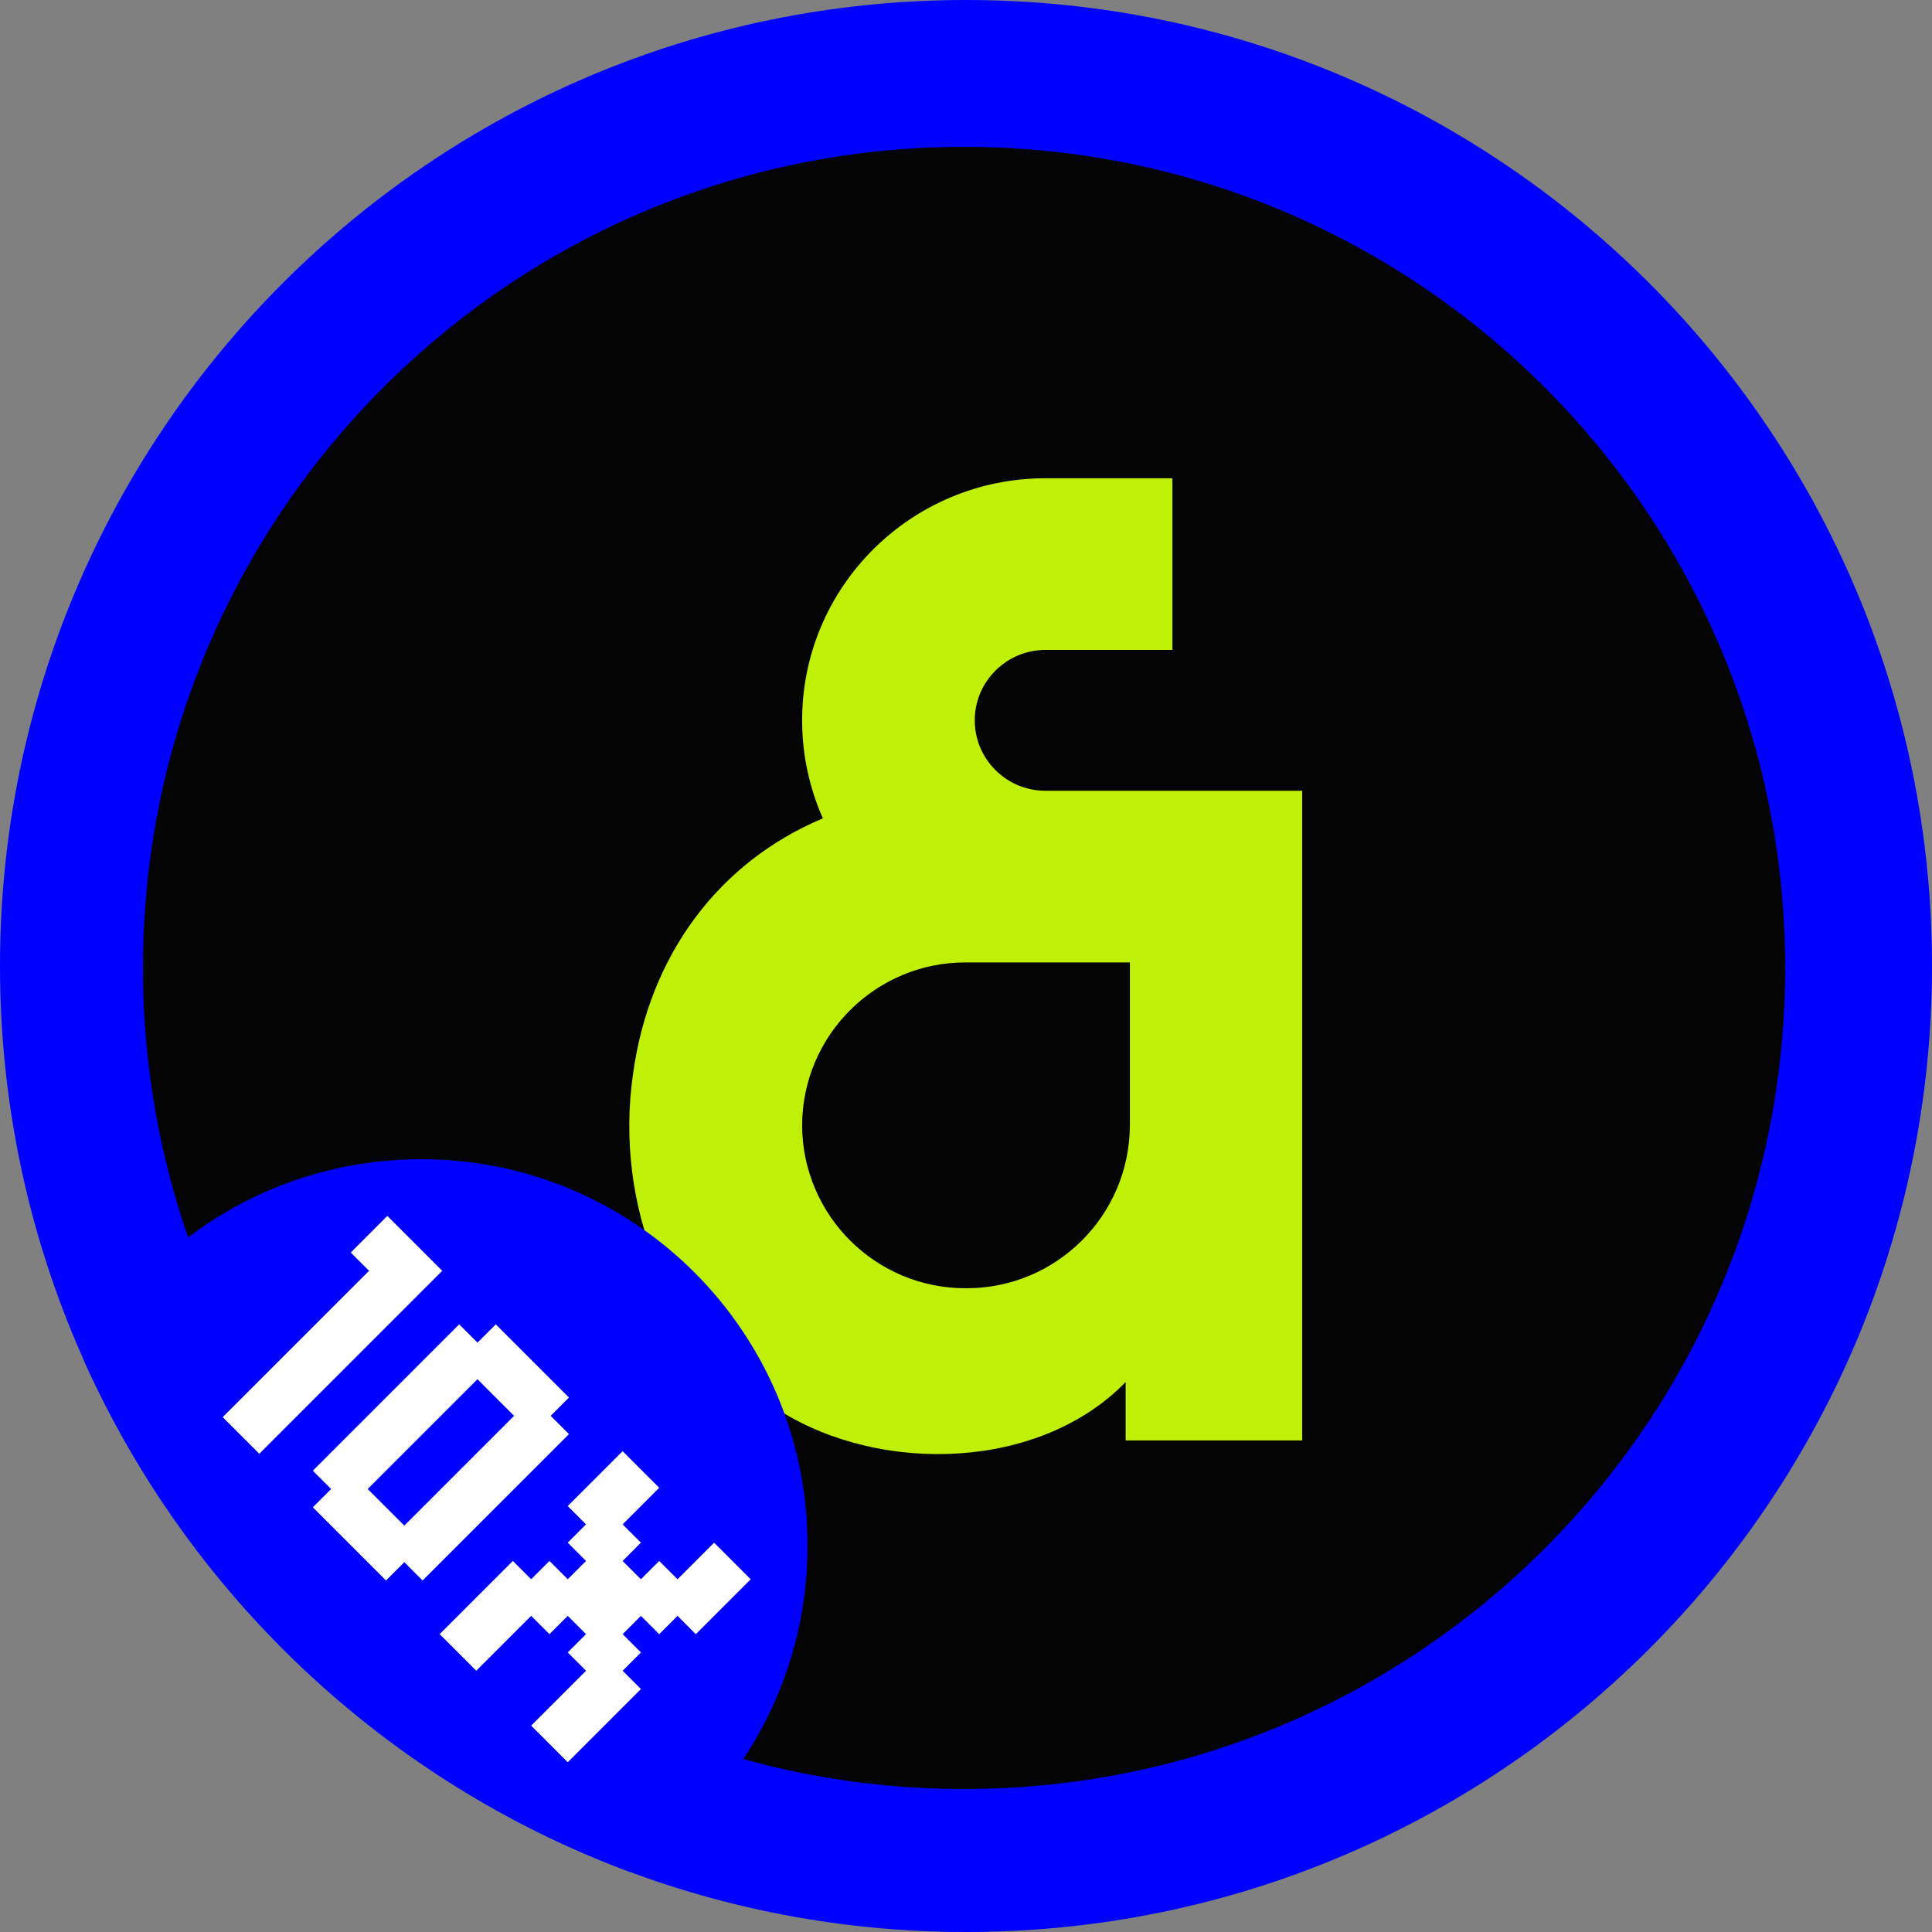 <svg width="500" height="500" viewBox="0 0 500 500" fill="none" xmlns="http://www.w3.org/2000/svg">
<rect x="0" y="0" width="500" height="500" fill="#808080" stroke="none"/>
<g clip-path="url(#clip0_11_2546)">
<circle cx="250" cy="250" r="215" fill="white"/>
<g clip-path="url(#clip1_11_2546)">
<path d="M250 465C368.741 465 465 368.741 465 250C465 131.259 368.741 35 250 35C131.259 35 35 131.259 35 250C35 368.741 131.259 465 250 465Z" fill="#040404"/>
<path d="M252.267 186.424C252.267 176.346 260.498 168.199 270.576 168.199H303.414V123.771H270.576C235.806 123.771 207.588 151.822 207.588 186.424C207.588 195.41 209.519 204.061 212.963 211.787C185.92 223.125 168.031 247.313 163.832 277.883C158.961 311.393 172.482 347.59 201.877 365.143C228.164 381.604 269.148 380.512 291.32 357.668V372.785H337.008V204.648H270.576C260.498 204.648 252.267 196.502 252.267 186.424ZM292.412 249.076V291.236C292.328 314.584 273.348 333.48 250 333.396C226.652 333.48 207.672 314.584 207.588 291.236C207.672 267.889 226.652 248.992 250 249.076H292.412Z" fill="#BFF007"/>
</g>
<path d="M250 0C388.071 0 500 111.929 500 250C500 388.071 388.071 500 250 500C111.929 500 0 388.071 0 250C0 111.929 111.929 0 250 0ZM249.5 38C132.139 38 37 133.139 37 250.5C37 367.861 132.139 463 249.5 463C366.861 463 462 367.861 462 250.5C462 133.139 366.861 38 249.5 38Z" fill="#0000FF"/>
<path d="M109 300C164.228 300 209 344.772 209 400C209 435.449 190.554 466.589 162.737 484.348C99.704 460.867 48.698 412.683 21.492 351.566C38.549 320.815 71.343 300 109 300Z" fill="#0000FF"/>
<path d="M71.838 362.031L76.573 366.766L71.838 371.501L67.103 366.766L71.838 362.031ZM67.103 366.766L71.838 371.501L67.103 376.236L62.368 371.501L67.103 366.766ZM62.368 362.031L67.103 366.766L62.368 371.501L57.633 366.766L62.368 362.031ZM67.103 357.296L71.838 362.031L67.103 366.766L62.368 362.031L67.103 357.296ZM71.838 352.561L76.573 357.296L71.838 362.031L67.103 357.296L71.838 352.561ZM76.573 347.826L81.308 352.561L76.573 357.296L71.838 352.561L76.573 347.826ZM81.308 343.09L86.043 347.826L81.308 352.561L76.573 347.826L81.308 343.09ZM86.043 338.355L90.778 343.09L86.043 347.826L81.308 343.09L86.043 338.355ZM90.778 333.62L95.513 338.355L90.778 343.09L86.043 338.355L90.778 333.62ZM95.513 328.885L100.249 333.62L95.513 338.355L90.778 333.62L95.513 328.885ZM95.513 338.355L100.249 343.09L95.513 347.826L90.778 343.09L95.513 338.355ZM90.778 343.09L95.513 347.826L90.778 352.561L86.043 347.826L90.778 343.09ZM86.043 347.826L90.778 352.561L86.043 357.296L81.308 352.561L86.043 347.826ZM81.308 352.561L86.043 357.296L81.308 362.031L76.573 357.296L81.308 352.561ZM76.573 357.296L81.308 362.031L76.573 366.766L71.838 362.031L76.573 357.296ZM100.249 333.62L104.984 338.355L100.249 343.09L95.513 338.355L100.249 333.62ZM104.984 328.885L109.719 333.62L104.984 338.355L100.249 333.62L104.984 328.885ZM104.984 319.415L109.719 324.15L104.984 328.885L100.249 324.15L104.984 319.415ZM109.719 324.15L114.454 328.885L109.719 333.62L104.984 328.885L109.719 324.15ZM100.249 324.15L104.984 328.885L100.249 333.62L95.513 328.885L100.249 324.15ZM100.249 314.68L104.984 319.415L100.249 324.15L95.513 319.415L100.249 314.68ZM95.513 319.415L100.249 324.15L95.513 328.885L90.778 324.15L95.513 319.415Z" fill="white"/>
<path d="M133.042 347.473L137.777 352.208L133.042 356.943L128.306 352.208L133.042 347.473ZM128.306 342.738L133.042 347.473L128.306 352.208L123.571 347.473L128.306 342.738ZM123.571 347.473L128.306 352.208L123.571 356.943L118.836 352.208L123.571 347.473ZM128.306 352.208L133.042 356.943L128.306 361.678L123.571 356.943L128.306 352.208ZM133.042 356.943L137.777 361.678L133.042 366.413L128.306 361.678L133.042 356.943ZM137.777 352.208L142.512 356.943L137.777 361.678L133.042 356.943L137.777 352.208ZM142.512 356.943L147.247 361.678L142.512 366.413L137.777 361.678L142.512 356.943ZM142.512 366.413L147.247 371.148L142.512 375.883L137.777 371.148L142.512 366.413ZM137.777 361.678L142.512 366.413L137.777 371.148L133.042 366.413L137.777 361.678ZM137.777 371.148L142.512 375.883L137.777 380.619L133.042 375.883L137.777 371.148ZM109.366 399.559L114.101 404.294L109.366 409.029L104.631 404.294L109.366 399.559ZM114.101 394.824L118.836 399.559L114.101 404.294L109.366 399.559L114.101 394.824ZM118.836 390.089L123.571 394.824L118.836 399.559L114.101 394.824L118.836 390.089ZM123.571 385.354L128.306 390.089L123.571 394.824L118.836 390.089L123.571 385.354ZM128.306 380.619L133.042 385.354L128.306 390.089L123.571 385.354L128.306 380.619ZM133.042 375.883L137.777 380.619L133.042 385.354L128.306 380.619L133.042 375.883ZM104.631 394.824L109.366 399.559L104.631 404.294L99.896 399.559L104.631 394.824ZM99.896 399.559L104.631 404.294L99.896 409.029L95.161 404.294L99.896 399.559ZM95.161 394.824L99.896 399.559L95.161 404.294L90.426 399.559L95.161 394.824ZM99.896 390.089L104.631 394.824L99.896 399.559L95.161 394.824L99.896 390.089ZM90.426 390.089L95.161 394.824L90.426 399.559L85.691 394.824L90.426 390.089ZM85.691 385.354L90.426 390.089L85.691 394.824L80.956 390.089L85.691 385.354ZM90.426 380.619L95.161 385.354L90.426 390.089L85.691 385.354L90.426 380.619ZM95.161 385.354L99.896 390.089L95.161 394.824L90.426 390.089L95.161 385.354ZM95.161 375.883L99.896 380.619L95.161 385.354L90.426 380.619L95.161 375.883ZM85.691 375.883L90.426 380.619L85.691 385.354L80.956 380.619L85.691 375.883ZM90.426 371.148L95.161 375.883L90.426 380.619L85.691 375.883L90.426 371.148ZM95.161 366.413L99.896 371.148L95.161 375.883L90.426 371.148L95.161 366.413ZM99.896 361.678L104.631 366.413L99.896 371.148L95.161 366.413L99.896 361.678ZM104.631 356.943L109.366 361.678L104.631 366.413L99.896 361.678L104.631 356.943ZM109.366 352.208L114.101 356.943L109.366 361.678L104.631 356.943L109.366 352.208ZM114.101 347.473L118.836 352.208L114.101 356.943L109.366 352.208L114.101 347.473ZM118.836 352.208L123.571 356.943L118.836 361.678L114.101 356.943L118.836 352.208ZM118.836 342.738L123.571 347.473L118.836 352.208L114.101 347.473L118.836 342.738ZM114.101 356.943L118.836 361.678L114.101 366.413L109.366 361.678L114.101 356.943ZM109.366 361.678L114.101 366.413L109.366 371.148L104.631 366.413L109.366 361.678ZM104.631 366.413L109.366 371.148L104.631 375.883L99.896 371.148L104.631 366.413ZM99.896 371.148L104.631 375.883L99.896 380.619L95.161 375.883L99.896 371.148ZM133.042 366.413L137.777 371.148L133.042 375.883L128.306 371.148L133.042 366.413ZM128.306 371.148L133.042 375.883L128.306 380.619L123.571 375.883L128.306 371.148ZM123.571 375.883L128.306 380.619L123.571 385.354L118.836 380.619L123.571 375.883ZM118.836 380.619L123.571 385.354L118.836 390.089L114.101 385.354L118.836 380.619ZM114.101 385.354L118.836 390.089L114.101 394.824L109.366 390.089L114.101 385.354ZM109.366 390.089L114.101 394.824L109.366 399.559L104.631 394.824L109.366 390.089Z" fill="white"/>
<path d="M165.872 380.303L170.607 385.038L165.872 389.773L161.136 385.038L165.872 380.303ZM161.136 385.038L165.872 389.773L161.136 394.508L156.401 389.773L161.136 385.038ZM156.401 389.773L161.136 394.508L156.401 399.243L151.666 394.508L156.401 389.773ZM161.136 394.508L165.872 399.243L161.136 403.978L156.401 399.243L161.136 394.508ZM156.401 399.243L161.136 403.978L156.401 408.713L151.666 403.978L156.401 399.243ZM161.136 403.978L165.872 408.713L161.136 413.448L156.401 408.713L161.136 403.978ZM165.872 408.713L170.607 413.448L165.872 418.184L161.136 413.448L165.872 408.713ZM170.607 403.978L175.342 408.713L170.607 413.448L165.872 408.713L170.607 403.978ZM175.342 408.713L180.077 413.448L175.342 418.184L170.607 413.448L175.342 408.713ZM180.077 413.448L184.812 418.184L180.077 422.919L175.342 418.184L180.077 413.448ZM184.812 408.713L189.547 413.448L184.812 418.184L180.077 413.448L184.812 408.713ZM189.547 403.978L194.282 408.713L189.547 413.448L184.812 408.713L189.547 403.978ZM184.812 399.243L189.547 403.978L184.812 408.713L180.077 403.978L184.812 399.243ZM180.077 403.978L184.812 408.713L180.077 413.448L175.342 408.713L180.077 403.978ZM170.607 413.448L175.342 418.184L170.607 422.919L165.872 418.184L170.607 413.448ZM151.666 394.508L156.401 399.243L151.666 403.978L146.931 399.243L151.666 394.508ZM151.666 385.038L156.401 389.773L151.666 394.508L146.931 389.773L151.666 385.038ZM156.401 380.303L161.136 385.038L156.401 389.773L151.666 385.038L156.401 380.303ZM161.136 375.568L165.872 380.303L161.136 385.038L156.401 380.303L161.136 375.568ZM151.666 403.978L156.401 408.713L151.666 413.448L146.931 408.713L151.666 403.978ZM156.401 408.713L161.136 413.448L156.401 418.184L151.666 413.448L156.401 408.713ZM161.136 413.448L165.872 418.184L161.136 422.919L156.401 418.184L161.136 413.448ZM156.401 418.184L161.136 422.919L156.401 427.654L151.666 422.919L156.401 418.184ZM161.136 422.919L165.872 427.654L161.136 432.389L156.401 427.654L161.136 422.919ZM156.401 427.654L161.136 432.389L156.401 437.124L151.666 432.389L156.401 427.654ZM151.666 422.919L156.401 427.654L151.666 432.389L146.931 427.654L151.666 422.919ZM146.931 446.594L151.666 451.329L146.931 456.064L142.196 451.329L146.931 446.594ZM151.666 441.859L156.401 446.594L151.666 451.329L146.931 446.594L151.666 441.859ZM156.401 437.124L161.136 441.859L156.401 446.594L151.666 441.859L156.401 437.124ZM161.136 432.389L165.872 437.124L161.136 441.859L156.401 437.124L161.136 432.389ZM151.666 432.389L156.401 437.124L151.666 441.859L146.931 437.124L151.666 432.389ZM146.931 437.124L151.666 441.859L146.931 446.594L142.196 441.859L146.931 437.124ZM142.196 441.859L146.931 446.594L142.196 451.329L137.461 446.594L142.196 441.859ZM118.521 418.184L123.256 422.919L118.521 427.654L113.786 422.919L118.521 418.184ZM123.256 422.919L127.991 427.654L123.256 432.389L118.521 427.654L123.256 422.919ZM127.991 418.184L132.726 422.919L127.991 427.654L123.256 422.919L127.991 418.184ZM132.726 413.448L137.461 418.184L132.726 422.919L127.991 418.184L132.726 413.448ZM127.991 408.713L132.726 413.448L127.991 418.184L123.256 413.448L127.991 408.713ZM132.726 403.978L137.461 408.713L132.726 413.448L127.991 408.713L132.726 403.978ZM123.256 413.448L127.991 418.184L123.256 422.919L118.521 418.184L123.256 413.448ZM137.461 408.713L142.196 413.448L137.461 418.184L132.726 413.448L137.461 408.713ZM142.196 413.448L146.931 418.184L142.196 422.919L137.461 418.184L142.196 413.448ZM146.931 408.713L151.666 413.448L146.931 418.184L142.196 413.448L146.931 408.713ZM142.196 403.978L146.931 408.713L142.196 413.448L137.461 408.713L142.196 403.978ZM151.666 413.448L156.401 418.184L151.666 422.919L146.931 418.184L151.666 413.448Z" fill="white"/>
</g>
<defs>
<clipPath id="clip0_11_2546">
<rect width="500" height="500" fill="white"/>
</clipPath>
<clipPath id="clip1_11_2546">
<rect width="430" height="430" fill="white" transform="translate(35 35)"/>
</clipPath>
</defs>
</svg>
